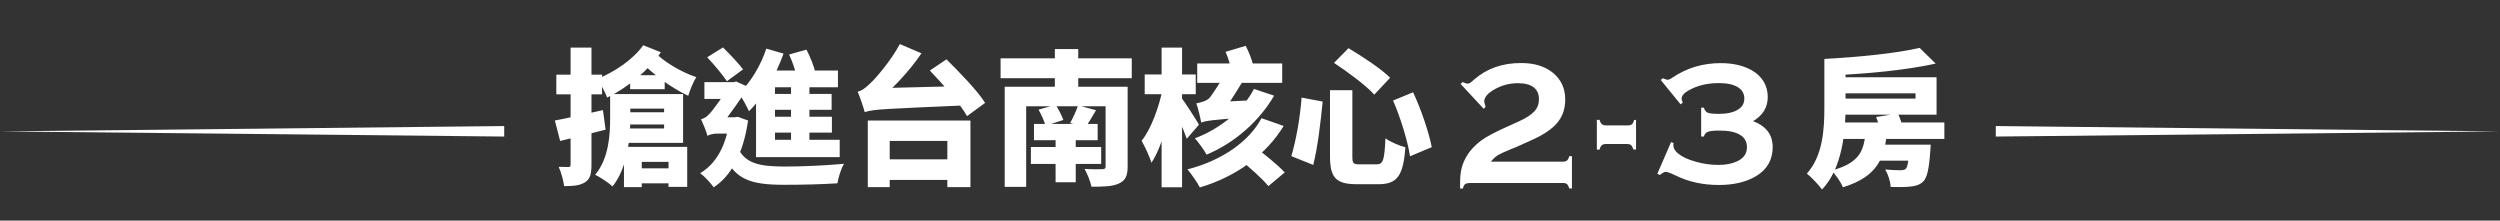 <svg width="238" height="21" viewBox="0 0 238 21" fill="none" xmlns="http://www.w3.org/2000/svg">
<rect x="0" y="0" width="238" height="21" fill="#333333" stroke="none"/>
<path d="M48 13L0 12.508L48 12V13Z" fill="white"/>
<path d="M190 12L238 12.508L190 13V12Z" fill="white"/>
<path d="M52.822 11.474L53.326 13.42C54.6 13.112 56.196 12.72 57.652 12.342L57.4 10.48C55.762 10.858 54.026 11.25 52.822 11.474ZM52.962 7.106V8.982H57.316V7.106H52.962ZM54.32 4.53V15.674C54.32 15.842 54.278 15.898 54.11 15.898C53.97 15.898 53.55 15.898 53.186 15.884C53.424 16.402 53.648 17.214 53.704 17.718C54.586 17.718 55.216 17.662 55.692 17.354C56.182 17.046 56.308 16.556 56.308 15.688V4.53H54.32ZM59.99 7.162V8.492H63.28V7.162H59.99ZM59.248 10.69V11.852H63.602V10.69H59.248ZM60.13 16.024V17.452H64.176V16.024H60.13ZM59.43 8.954V10.34H63.224V12.23H59.36V13.602H65.03V8.954H59.43ZM59.402 13.98V17.816H61.096V15.408H63.644V17.788H65.422V13.98H59.402ZM58.086 8.954V11.194C58.086 12.79 57.974 15.072 56.658 16.64C57.12 16.85 57.974 17.424 58.31 17.746C59.738 15.982 60.004 13.154 60.004 11.222V8.954H58.086ZM61.236 4.306C60.284 5.65 58.548 6.826 56.882 7.512C57.176 7.932 57.652 8.884 57.806 9.29C59.738 8.338 61.726 6.728 62.916 4.978L61.236 4.306ZM62.272 4.922L60.942 5.776C62.048 6.994 63.854 8.338 65.52 9.122C65.66 8.632 65.996 7.792 66.29 7.344C64.806 6.854 63.154 5.846 62.272 4.922ZM73.78 6.714H73.416L71.974 8.24V14.96H73.78V8.31H79.772V6.714H73.78ZM72.856 8.94V10.452H79.17V8.94H72.856ZM72.954 11.11V12.622H79.198V11.11H72.954ZM72.87 13.308V14.96H79.94V13.308H72.87ZM75.306 7.33V14.134H77.056V7.33H75.306ZM72.954 4.628C72.408 6.28 71.428 7.876 70.35 8.898C70.644 9.304 71.134 10.2 71.302 10.592C72.646 9.276 73.864 7.162 74.592 5.104L72.954 4.628ZM75.124 5.188C75.46 5.916 75.782 6.868 75.88 7.456L77.63 6.938C77.504 6.336 77.14 5.412 76.776 4.726L75.124 5.188ZM67.326 5.454C67.984 6.154 68.81 7.134 69.202 7.736L70.742 6.602C70.308 6.042 69.51 5.174 68.824 4.516L67.326 5.454ZM67.06 7.82V9.416H69.972V7.82H67.06ZM70.098 13.714L68.74 14.232C69.762 17.13 71.442 17.592 74.676 17.592C76.37 17.592 78.176 17.55 79.716 17.452C79.814 16.906 80.08 15.996 80.36 15.59C78.68 15.758 76.23 15.856 74.718 15.856C72.324 15.842 70.784 15.632 70.098 13.714ZM69.454 11.166V11.46C69.132 13.868 68.18 15.59 66.654 16.486C67.032 16.752 67.69 17.452 67.942 17.83C69.608 16.752 70.756 14.638 71.218 11.474L70.252 11.124L69.944 11.166H69.454ZM67.354 12.944C67.48 12.818 67.914 12.72 68.236 12.72H69.986L70 11.166H68.012L67.354 11.516V12.944ZM67.354 12.944C67.354 12.524 68.67 11.88 68.67 11.88C69.454 10.97 70.616 9.248 71.26 8.282L70.056 7.75L69.566 7.946V8.002C69.09 8.786 67.886 10.508 67.494 10.886C67.214 11.18 66.976 11.292 66.738 11.348C66.906 11.698 67.256 12.538 67.354 12.944ZM83.608 15.17V17.13H91.238V15.17H83.608ZM82.614 11.474V17.816H84.7V13.42H90.188V17.816H92.386V11.474H82.614ZM88.522 6.714C89.782 8.03 91.392 9.864 92.064 11.054L93.786 9.794C93.03 8.604 91.336 6.868 90.104 5.65L88.522 6.714ZM82.32 10.676C82.32 10.326 83.482 9.724 83.482 9.724V9.668C84.924 8.52 86.534 6.826 87.724 5.076L85.666 4.194C84.784 5.846 83.314 7.512 82.838 7.946C82.376 8.38 82.068 8.632 81.648 8.73C81.886 9.276 82.222 10.284 82.32 10.676ZM82.32 10.676C83.188 10.382 84.35 10.368 92.218 10.018C92.134 9.584 92.05 8.744 92.036 8.184L83.622 8.394L82.292 9.094L82.32 10.676ZM95.256 5.552V7.442H107.744V5.552H95.256ZM98.434 11.796V13.35H104.496V11.796H98.434ZM98.14 13.994V15.604H104.832V13.994H98.14ZM100.492 12.566V17.354H102.41V12.566H100.492ZM95.648 8.254V17.788H97.692V10.116H105.798V8.254H95.648ZM105.252 8.254V15.828C105.252 16.038 105.168 16.108 104.916 16.108C104.706 16.122 103.824 16.122 103.25 16.08C103.502 16.528 103.81 17.27 103.908 17.774C105.028 17.774 105.868 17.76 106.498 17.48C107.128 17.2 107.352 16.766 107.352 15.842V8.254H105.252ZM98.868 10.438C99.134 10.914 99.428 11.558 99.54 11.978L101.234 11.418C101.08 11.012 100.786 10.41 100.492 9.976L98.868 10.438ZM102.634 10.032C102.466 10.536 102.144 11.236 101.878 11.712L103.32 12.132C103.614 11.726 103.964 11.138 104.342 10.494L102.634 10.032ZM100.422 4.67V9.584H102.648V4.67H100.422ZM117.95 15.1C118.888 15.884 120.176 17.004 120.75 17.718L122.304 16.416C121.66 15.702 120.33 14.652 119.42 13.952L117.95 15.1ZM119.378 8.464C118.426 10.34 116.298 12.216 113.75 13.168C114.1 13.546 114.618 14.274 114.87 14.722C117.656 13.546 119.924 11.46 121.296 9.108L119.378 8.464ZM120.092 11.25C118.972 13.406 116.368 15.282 113.05 16.122C113.414 16.556 113.974 17.354 114.226 17.844C117.796 16.78 120.554 14.68 122.206 11.992L120.092 11.25ZM113.974 6.042V7.89H122.066V6.042H113.974ZM114.352 11.67C114.352 11.18 116.508 10.536 116.508 10.536C117.194 9.584 118.146 8.002 118.762 7.008H116.648C116.298 7.61 115.43 9.01 115.122 9.346C114.828 9.64 114.268 9.766 113.89 9.836C114.044 10.27 114.282 11.208 114.352 11.67ZM114.352 11.67C114.772 11.502 115.444 11.39 119.07 11.152C119.154 10.76 119.378 10.018 119.588 9.528L115.234 9.738L114.31 10.284L114.352 11.67ZM116.676 4.936C116.942 5.552 117.194 6.378 117.264 6.896L119.308 6.252C119.21 5.72 118.888 4.95 118.594 4.362L116.676 4.936ZM108.976 7.092V8.968H113.834V7.092H108.976ZM110.586 4.53V17.83H112.532V4.53H110.586ZM110.67 8.534C110.334 10.186 109.592 12.272 108.682 13.406C109.004 13.966 109.438 14.904 109.62 15.492C110.586 14.022 111.356 11.306 111.72 8.968L110.67 8.534ZM112.448 9.276L111.566 9.976C111.972 10.746 112.672 12.314 112.98 13.21L114.142 11.866C113.904 11.446 112.77 9.668 112.448 9.276ZM126.616 8.59V14.876C126.616 16.892 127.162 17.536 129.164 17.536C129.556 17.536 130.816 17.536 131.236 17.536C133.056 17.536 133.588 16.682 133.798 14.022C133.252 13.882 132.356 13.518 131.894 13.168C131.796 15.24 131.684 15.646 131.054 15.646C130.746 15.646 129.738 15.646 129.444 15.646C128.828 15.646 128.744 15.562 128.744 14.876V8.59H126.616ZM123.914 9.29C123.76 11.292 123.382 13.35 122.934 14.862L125.02 15.702C125.44 14.064 125.734 11.586 125.916 9.668L123.914 9.29ZM132.622 9.57C133.336 11.222 134.022 13.448 134.232 14.876L136.304 14.008C136.01 12.552 135.31 10.452 134.526 8.786L132.622 9.57ZM126.994 5.986C128.296 6.84 130.06 8.142 130.83 9.01L132.342 7.4C131.474 6.532 129.64 5.342 128.38 4.586L126.994 5.986ZM178.607 11.138C178.803 11.628 178.985 12.286 179.013 12.72L181.169 12.3C181.099 11.88 180.903 11.25 180.679 10.802L178.607 11.138ZM174.505 11.656V13.224H185.103V11.656H174.505ZM178.439 13.77V15.296H182.289V13.77H178.439ZM181.785 13.77V13.994C181.715 15.31 181.603 15.898 181.421 16.08C181.281 16.178 181.141 16.206 180.931 16.206C180.651 16.206 180.063 16.192 179.461 16.136C179.755 16.584 179.965 17.284 179.993 17.802C180.749 17.816 181.449 17.816 181.869 17.76C182.359 17.718 182.765 17.606 183.115 17.256C183.465 16.878 183.647 16.052 183.759 14.442C183.787 14.218 183.801 13.77 183.801 13.77H181.785ZM177.627 12.384C177.459 14.204 177.193 15.492 174.351 16.234C174.757 16.612 175.261 17.354 175.443 17.83C178.859 16.78 179.433 14.932 179.657 12.384H177.627ZM174.827 7.358V8.884H182.359V9.388H174.827V10.914H184.361V7.358H174.827ZM182.751 4.558C180.525 5.076 176.927 5.44 173.693 5.608C173.875 6 174.127 6.728 174.197 7.176C177.501 7.05 181.351 6.7 184.277 6.056L182.751 4.558ZM173.679 5.608V10.27C173.679 12.244 173.553 14.82 172.013 16.528C172.377 16.794 173.175 17.634 173.455 18.04C175.359 16.066 175.695 12.58 175.695 10.284V5.608H173.679Z" fill="white"/>
<g clip-path="url(#clip0_1275_142)">
<path d="M141.93 15.39H148.79C148.96 15.39 149.09 15.35 149.18 15.28C149.27 15.2 149.34 15.07 149.39 14.87H149.65V17.94H149.39C149.34 17.74 149.26 17.61 149.18 17.53C149.09 17.45 148.96 17.42 148.79 17.42H140.06C139.78 17.42 139.59 17.45 139.49 17.52C139.39 17.59 139.32 17.73 139.27 17.95H139C139 17.68 139 17.5 139 17.42C139 16.72 139.08 16.14 139.24 15.69C139.56 14.77 140.17 13.99 141.05 13.35C141.5 13.02 142.25 12.62 143.28 12.15L144.67 11.52C145.32 11.22 145.79 10.91 146.08 10.59C146.37 10.27 146.51 9.89 146.51 9.45C146.51 8.95 146.34 8.57 146 8.31C145.66 8.05 145.16 7.92 144.51 7.92C143.72 7.92 142.98 8.11 142.29 8.5C141.63 8.87 141.3 9.26 141.3 9.65C141.3 9.74 141.34 9.92 141.43 10.17L141.25 10.36L139.05 7.99L139.25 7.81C139.46 7.91 139.61 7.96 139.71 7.96C139.8 7.96 139.87 7.94 139.94 7.9C140.01 7.86 140.14 7.75 140.34 7.57C141.54 6.52 143.03 6 144.8 6C146.07 6 147.09 6.31 147.85 6.94C148.62 7.58 149.01 8.42 149.01 9.48C149.01 10.54 148.64 11.38 147.9 12.06C147.41 12.5 146.76 12.91 145.94 13.28L144.67 13.85C144.54 13.92 144.24 14.04 143.77 14.23C143.2 14.46 142.8 14.65 142.57 14.79C142.34 14.94 142.13 15.14 141.93 15.4V15.39Z" fill="white"/>
<path d="M155.75 11.4V14.23H155.49C155.44 14.03 155.36 13.9 155.28 13.82C155.19 13.74 155.06 13.71 154.89 13.71H152.87C152.71 13.71 152.58 13.75 152.49 13.83C152.4 13.91 152.33 14.04 152.28 14.24H152.02V11.41H152.28C152.33 11.6 152.4 11.74 152.5 11.82C152.6 11.9 152.72 11.94 152.89 11.94H154.96C155.13 11.94 155.27 11.9 155.36 11.83C155.45 11.75 155.52 11.62 155.56 11.42H155.76L155.75 11.4Z" fill="white"/>
<path d="M166.89 11.53C168.13 12 168.76 12.82 168.76 14.01C168.76 15.2 168.23 16.15 167.16 16.78C166.22 17.33 165.05 17.61 163.64 17.61C162.14 17.61 160.79 17.32 159.57 16.73C159.06 16.48 158.73 16.36 158.58 16.36C158.44 16.36 158.26 16.46 158.02 16.66L157.78 16.54L159.09 13.52L159.34 13.63C159.31 13.7 159.3 13.75 159.3 13.8C159.3 14.1 159.45 14.37 159.75 14.61C160.14 14.93 160.69 15.19 161.42 15.39C162.14 15.6 162.87 15.7 163.6 15.7C164.29 15.7 164.88 15.59 165.37 15.36C165.99 15.07 166.31 14.63 166.31 14.02C166.31 13.49 166.09 13.09 165.64 12.83C165.2 12.56 164.54 12.43 163.68 12.43C163.15 12.43 162.79 12.47 162.59 12.55C162.39 12.63 162.26 12.78 162.21 13H161.95V10.25H162.21C162.28 10.5 162.4 10.66 162.58 10.73C162.76 10.8 163.11 10.84 163.63 10.84C164.44 10.84 165.06 10.7 165.49 10.41C165.87 10.17 166.06 9.82 166.06 9.37C166.06 8.92 165.85 8.55 165.43 8.29C165.01 8.04 164.41 7.91 163.62 7.91C162.51 7.91 161.54 8.15 160.7 8.64C160.29 8.88 160.09 9.13 160.09 9.4C160.09 9.5 160.13 9.63 160.2 9.77L159.99 9.93L158.1 7.61L158.31 7.45C158.51 7.54 158.66 7.59 158.76 7.59C158.87 7.59 159.02 7.53 159.2 7.4C160.57 6.47 162.11 6.01 163.81 6.01C164.99 6.01 165.99 6.24 166.8 6.71C167.27 6.98 167.63 7.33 167.89 7.75C168.16 8.19 168.29 8.69 168.29 9.24C168.29 10.22 167.82 10.99 166.88 11.54L166.89 11.53Z" fill="white"/>
</g>
<defs>
<clipPath id="clip0_1275_142">
<rect width="29.75" height="11.94" fill="white" transform="translate(139 6)"/>
</clipPath>
</defs>
</svg>
